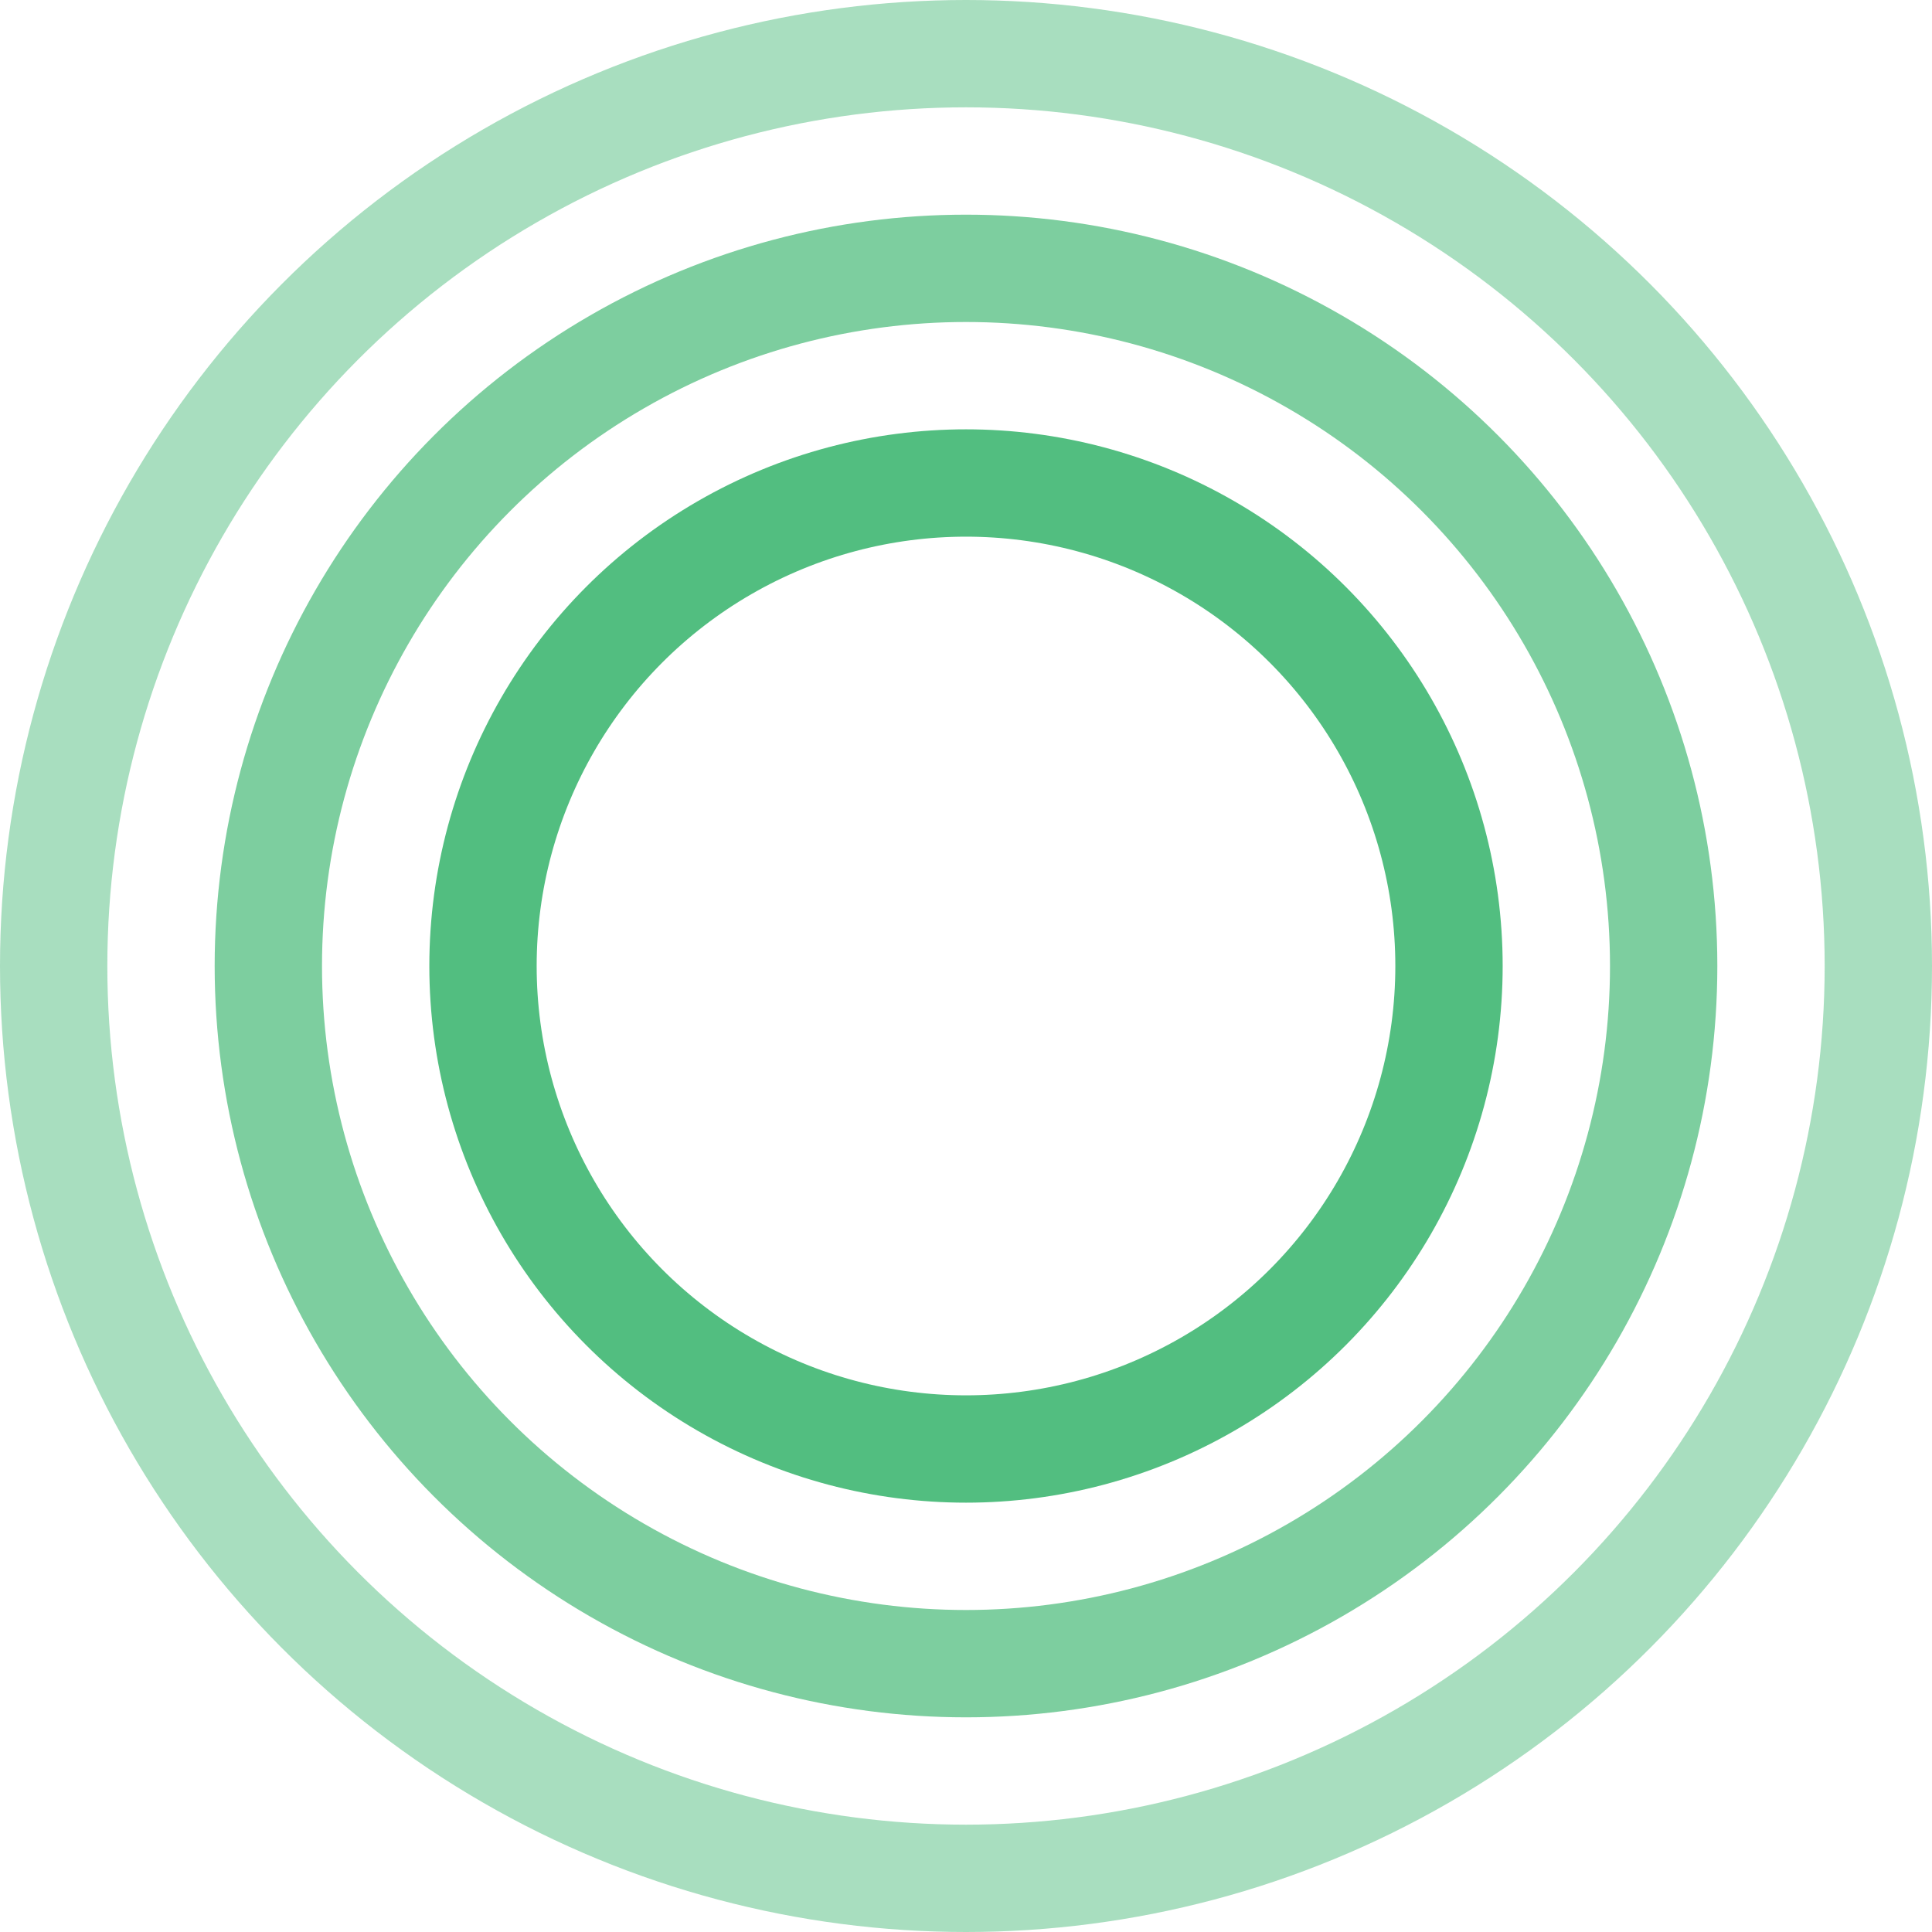 <?xml version="1.0" ?>
<svg xmlns="http://www.w3.org/2000/svg" viewBox="0 0 18 18" fill="none">
	<circle opacity="0.4" cx="9" cy="9" r="8.5" stroke="#27AE60"/>
	<circle opacity="0.6" cx="9" cy="9" r="6.5" stroke="#27AE60"/>
	<circle opacity="0.8" cx="9" cy="9" r="4.5" stroke="#27AE60"/>
</svg>